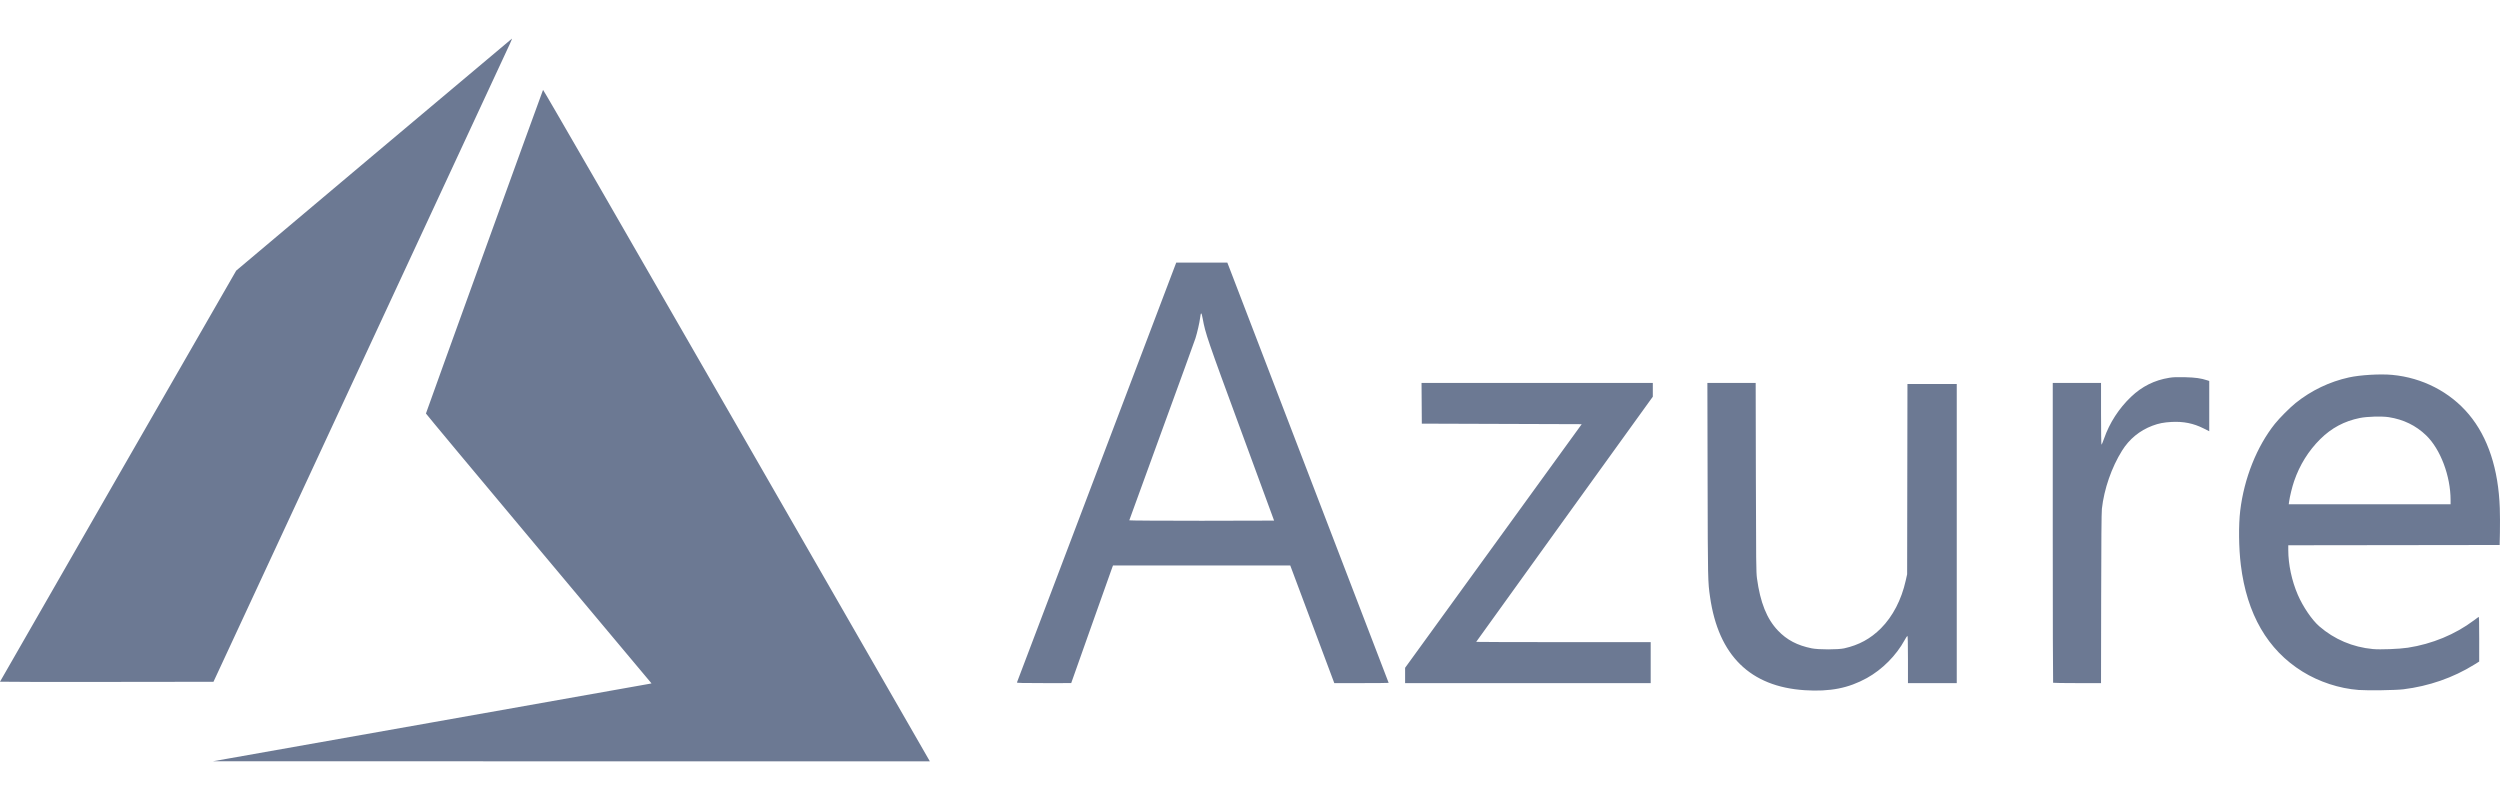 <svg width="200" height="64" viewBox="0 0 339 99" fill="none" xmlns="http://www.w3.org/2000/svg">
<g clip-path="url(#clip0_703_870)">
<path d="M58.332 93.266C74.532 90.395 87.912 88.019 88.065 87.986L88.345 87.927L73.051 69.672C64.639 59.632 57.757 51.379 57.757 51.331C57.757 51.241 73.549 7.603 73.638 7.447C73.668 7.395 84.415 26.014 99.69 52.58C113.99 77.452 125.781 97.958 125.89 98.151L126.09 98.5L77.484 98.494L28.878 98.487L58.332 93.266ZM244.729 88.852C237.33 88.376 233.027 84.148 231.887 76.235C231.583 74.13 231.582 74.076 231.551 60.41L231.521 47.184H234.796H238.07L238.096 59.977C238.119 71.507 238.134 72.859 238.244 73.67C238.689 76.962 239.577 79.175 241.088 80.764C242.297 82.036 243.713 82.78 245.673 83.175C246.598 83.362 249.228 83.362 250.071 83.176C252.057 82.737 253.65 81.87 255.055 80.461C256.656 78.855 257.84 76.576 258.413 73.999L258.607 73.131L258.628 60.23L258.65 47.329H261.993H265.336V67.61V87.891H262.027H258.719V84.673C258.719 82.487 258.695 81.463 258.644 81.48C258.603 81.494 258.433 81.754 258.266 82.06C257.126 84.146 255.227 86.054 253.145 87.204C250.65 88.582 248.148 89.072 244.729 88.852ZM319.827 88.819C317.215 88.622 314.465 87.721 312.217 86.326C307.48 83.385 304.676 78.538 303.856 71.868C303.572 69.56 303.538 66.459 303.775 64.498C304.304 60.115 306.02 55.813 308.464 52.742C309.091 51.954 310.512 50.528 311.297 49.9C313.415 48.202 315.894 47.015 318.525 46.437C320.058 46.101 322.758 45.943 324.387 46.094C328.479 46.475 332.229 48.408 334.778 51.451C337.368 54.542 338.791 58.862 338.973 64.181C339.002 65.015 339.009 66.476 338.989 67.429L338.952 69.161L324.621 69.18L310.29 69.198V69.839C310.29 71.793 310.763 74.018 311.581 75.911C312.287 77.544 313.501 79.326 314.496 80.189C316.535 81.958 319.031 83.017 321.762 83.272C322.774 83.366 325.355 83.267 326.509 83.089C329.801 82.581 332.931 81.285 335.459 79.384C335.756 79.16 336.041 78.951 336.091 78.919C336.165 78.873 336.183 79.457 336.181 81.914L336.178 84.967L335.501 85.388C332.642 87.162 329.366 88.302 325.898 88.728C324.863 88.856 321.064 88.912 319.827 88.819ZM332.299 63.07C332.299 59.798 330.925 56.163 328.98 54.291C327.592 52.955 325.914 52.139 323.92 51.828C322.976 51.682 320.987 51.738 319.992 51.94C317.889 52.366 316.149 53.294 314.632 54.799C313.035 56.382 311.838 58.305 311.085 60.496C310.814 61.284 310.498 62.578 310.4 63.297L310.353 63.64H321.326H332.299V63.07ZM137.898 87.8C137.914 87.751 142.781 74.922 148.712 59.292L159.496 30.873L162.961 30.873L166.426 30.873L166.714 31.613C167.592 33.874 188.303 87.829 188.303 87.857C188.303 87.875 186.644 87.89 184.617 87.89L180.93 87.889L177.945 79.915L174.96 71.94L162.942 71.94L150.923 71.94L150.819 72.21C150.761 72.359 149.486 75.948 147.984 80.184L145.255 87.888L141.561 87.889C138.637 87.89 137.873 87.872 137.898 87.8ZM172.767 65.854C172.767 65.842 170.758 60.377 168.303 53.711C163.71 41.24 163.453 40.489 163.09 38.487C162.92 37.548 162.834 37.522 162.733 38.379C162.66 38.991 162.347 40.362 162.106 41.122C161.986 41.499 159.918 47.195 157.51 53.781C155.101 60.366 153.131 65.782 153.131 65.816C153.131 65.85 157.549 65.877 162.949 65.877C168.349 65.877 172.767 65.867 172.767 65.854ZM190.532 86.852V85.813L202.507 69.296L214.481 52.778L203.64 52.742L192.798 52.706L192.779 49.945L192.76 47.184H208.441H224.122V48.117V49.049L212.146 65.657C205.56 74.791 200.171 82.28 200.171 82.299C200.171 82.318 205.495 82.333 212.002 82.333H223.834V85.112V87.89H207.183H190.532V86.852ZM278.402 87.842C278.376 87.816 278.354 78.657 278.354 67.489V47.184H281.627H284.9V51.37C284.9 53.673 284.927 55.556 284.962 55.556C284.996 55.556 285.155 55.18 285.316 54.719C286.051 52.608 287.327 50.636 288.971 49.069C290.452 47.656 292.145 46.812 294.142 46.489C294.703 46.398 295.178 46.381 296.3 46.41C297.709 46.447 298.446 46.55 299.303 46.831L299.573 46.92V50.328V53.737L298.799 53.349C297.434 52.663 296.086 52.391 294.466 52.476C293.411 52.531 292.719 52.667 291.876 52.984C290.142 53.637 288.735 54.79 287.752 56.364C286.329 58.642 285.314 61.57 285.015 64.262C284.961 64.745 284.93 68.678 284.917 76.433L284.898 87.89H281.674C279.901 87.89 278.429 87.869 278.402 87.842ZM0 87.7C0 87.674 7.206 75.121 16.014 59.804L32.029 31.956L50.692 16.24C60.956 7.596 69.382 0.513 69.416 0.5C69.45 0.487 69.315 0.828 69.116 1.258C68.917 1.688 59.798 21.315 48.85 44.875L28.947 87.71L14.473 87.728C6.513 87.738 0 87.725 0 87.7Z" fill="#6C7993"/>
</g>
<defs>
<clipPath id="clip0_703_870">
<rect width="339" height="98" fill="white" transform="translate(0 0.5)"/>
</clipPath>
</defs>
</svg>
